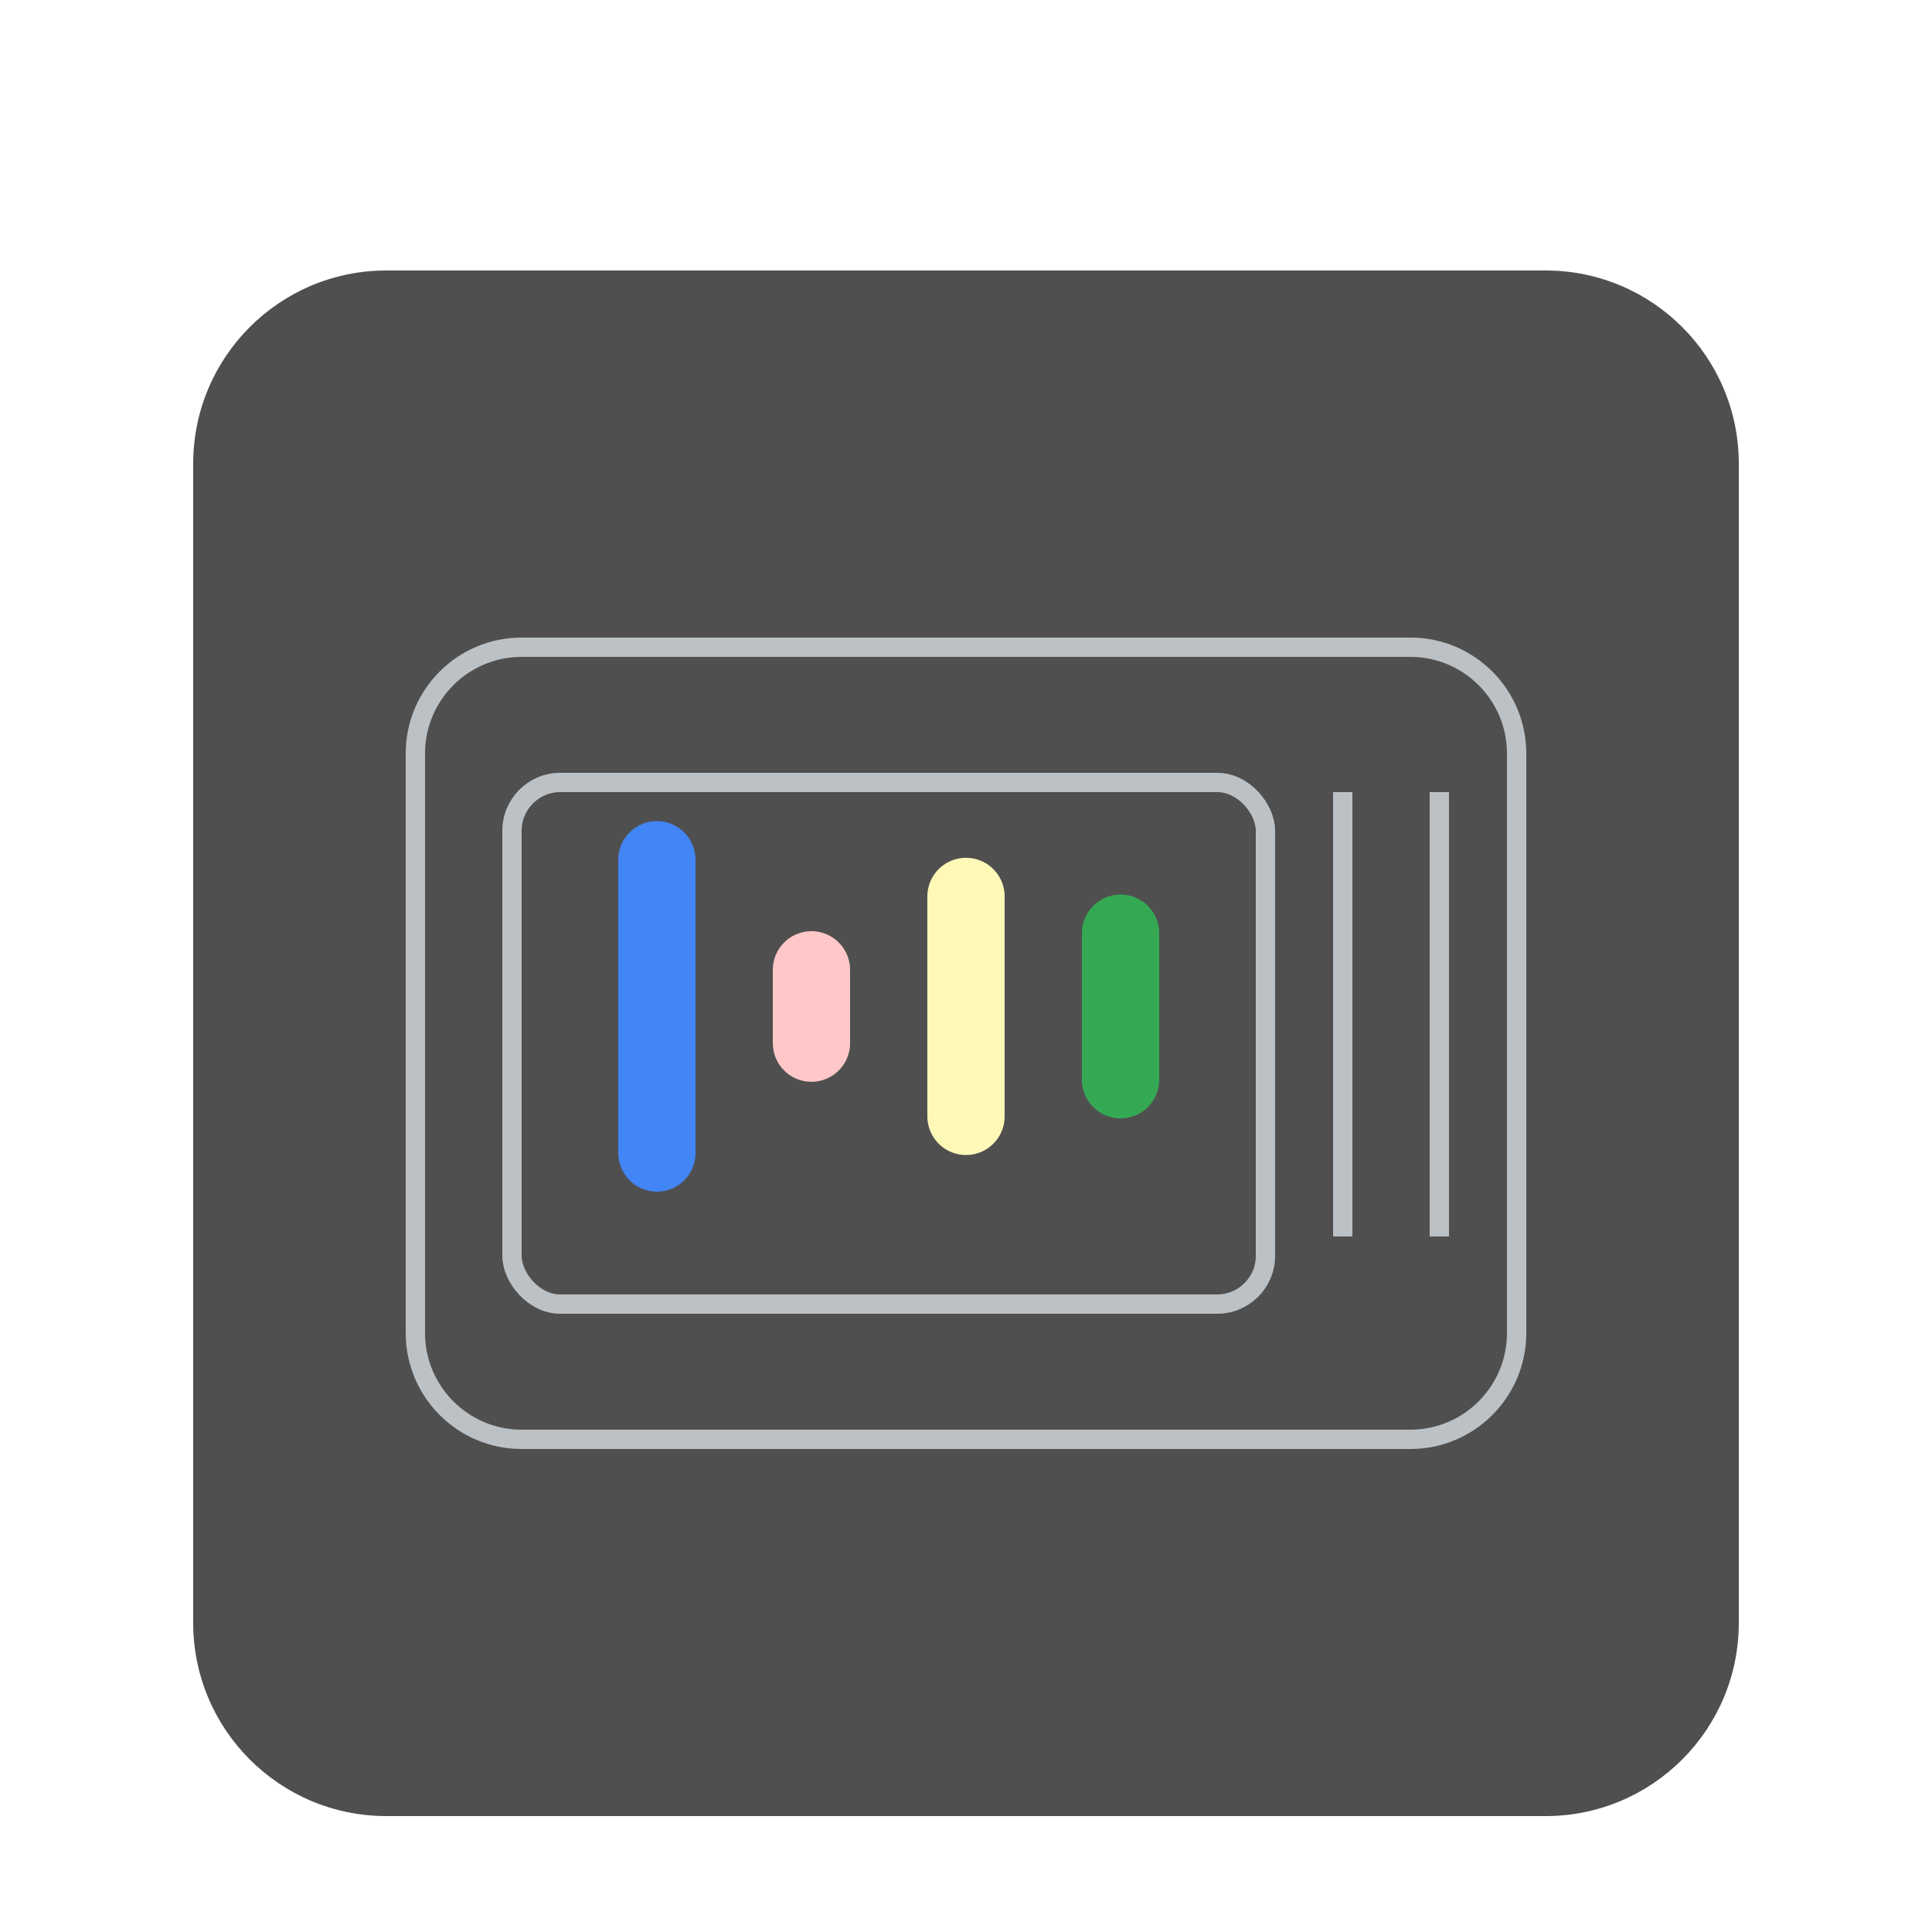 <svg width="100" height="100" viewBox="0 0 100 100" fill="none" xmlns="http://www.w3.org/2000/svg">
<g clip-path="url(#clip0_45_3883)" filter="url(#filter0_d_45_3883)">
<g filter="url(#filter1_d_45_3883)">
<path d="M80 8H20C14.477 8 10 12.477 10 18V78C10 83.523 14.477 88 20 88H80C85.523 88 90 83.523 90 78V18C90 12.477 85.523 8 80 8Z" fill="#4F4F4F"/>
<path d="M73 27H27C23.687 27 21 29.687 21 33V63C21 66.313 23.687 69 27 69H50H73C76.314 69 79 66.313 79 63V33C79 29.687 76.314 27 73 27ZM78 63C78 65.757 75.757 68 73 68H27C24.243 68 22 65.757 22 63V33C22 30.243 24.243 28 27 28H73C75.757 28 78 30.243 78 33V63Z" fill="#BCC1C5"/>
<rect x="26.5" y="34.5" width="39" height="27" rx="2.5" stroke="#BCC1C5"/>
<line x1="69.5" y1="58" x2="69.5" y2="35" stroke="#BCC1C5"/>
<line x1="74.5" y1="58" x2="74.5" y2="35" stroke="#BCC1C5"/>
</g>
<path d="M34 40.5V55.68" stroke="#4285F4" stroke-width="4" stroke-linecap="round"/>
<path d="M42 46.198V49.993" stroke="#FFC7C7" stroke-width="4" stroke-linecap="round"/>
<path d="M50 42.399V53.784" stroke="#FFF9B8" stroke-width="4" stroke-linecap="round"/>
<path d="M58 44.299V51.889" stroke="#34A853" stroke-width="4" stroke-linecap="round"/>
</g>
<defs>
<filter id="filter0_d_45_3883" x="-4" y="0" width="108" height="108" filterUnits="userSpaceOnUse" color-interpolation-filters="sRGB">
<feFlood flood-opacity="0" result="BackgroundImageFix"/>
<feColorMatrix in="SourceAlpha" type="matrix" values="0 0 0 0 0 0 0 0 0 0 0 0 0 0 0 0 0 0 127 0" result="hardAlpha"/>
<feOffset dy="4"/>
<feGaussianBlur stdDeviation="2"/>
<feComposite in2="hardAlpha" operator="out"/>
<feColorMatrix type="matrix" values="0 0 0 0 0 0 0 0 0 0 0 0 0 0 0 0 0 0 0.25 0"/>
<feBlend mode="normal" in2="BackgroundImageFix" result="effect1_dropShadow_45_3883"/>
<feBlend mode="normal" in="SourceGraphic" in2="effect1_dropShadow_45_3883" result="shape"/>
</filter>
<filter id="filter1_d_45_3883" x="0" y="0" width="100" height="100" filterUnits="userSpaceOnUse" color-interpolation-filters="sRGB">
<feFlood flood-opacity="0" result="BackgroundImageFix"/>
<feColorMatrix in="SourceAlpha" type="matrix" values="0 0 0 0 0 0 0 0 0 0 0 0 0 0 0 0 0 0 127 0" result="hardAlpha"/>
<feOffset dy="2"/>
<feGaussianBlur stdDeviation="5"/>
<feColorMatrix type="matrix" values="0 0 0 0 0 0 0 0 0 0 0 0 0 0 0 0 0 0 0.5 0"/>
<feBlend mode="normal" in2="BackgroundImageFix" result="effect1_dropShadow_45_3883"/>
<feBlend mode="normal" in="SourceGraphic" in2="effect1_dropShadow_45_3883" result="shape"/>
</filter>
<clipPath id="clip0_45_3883">
<rect width="100" height="100" fill="white"/>
</clipPath>
</defs>
</svg>
